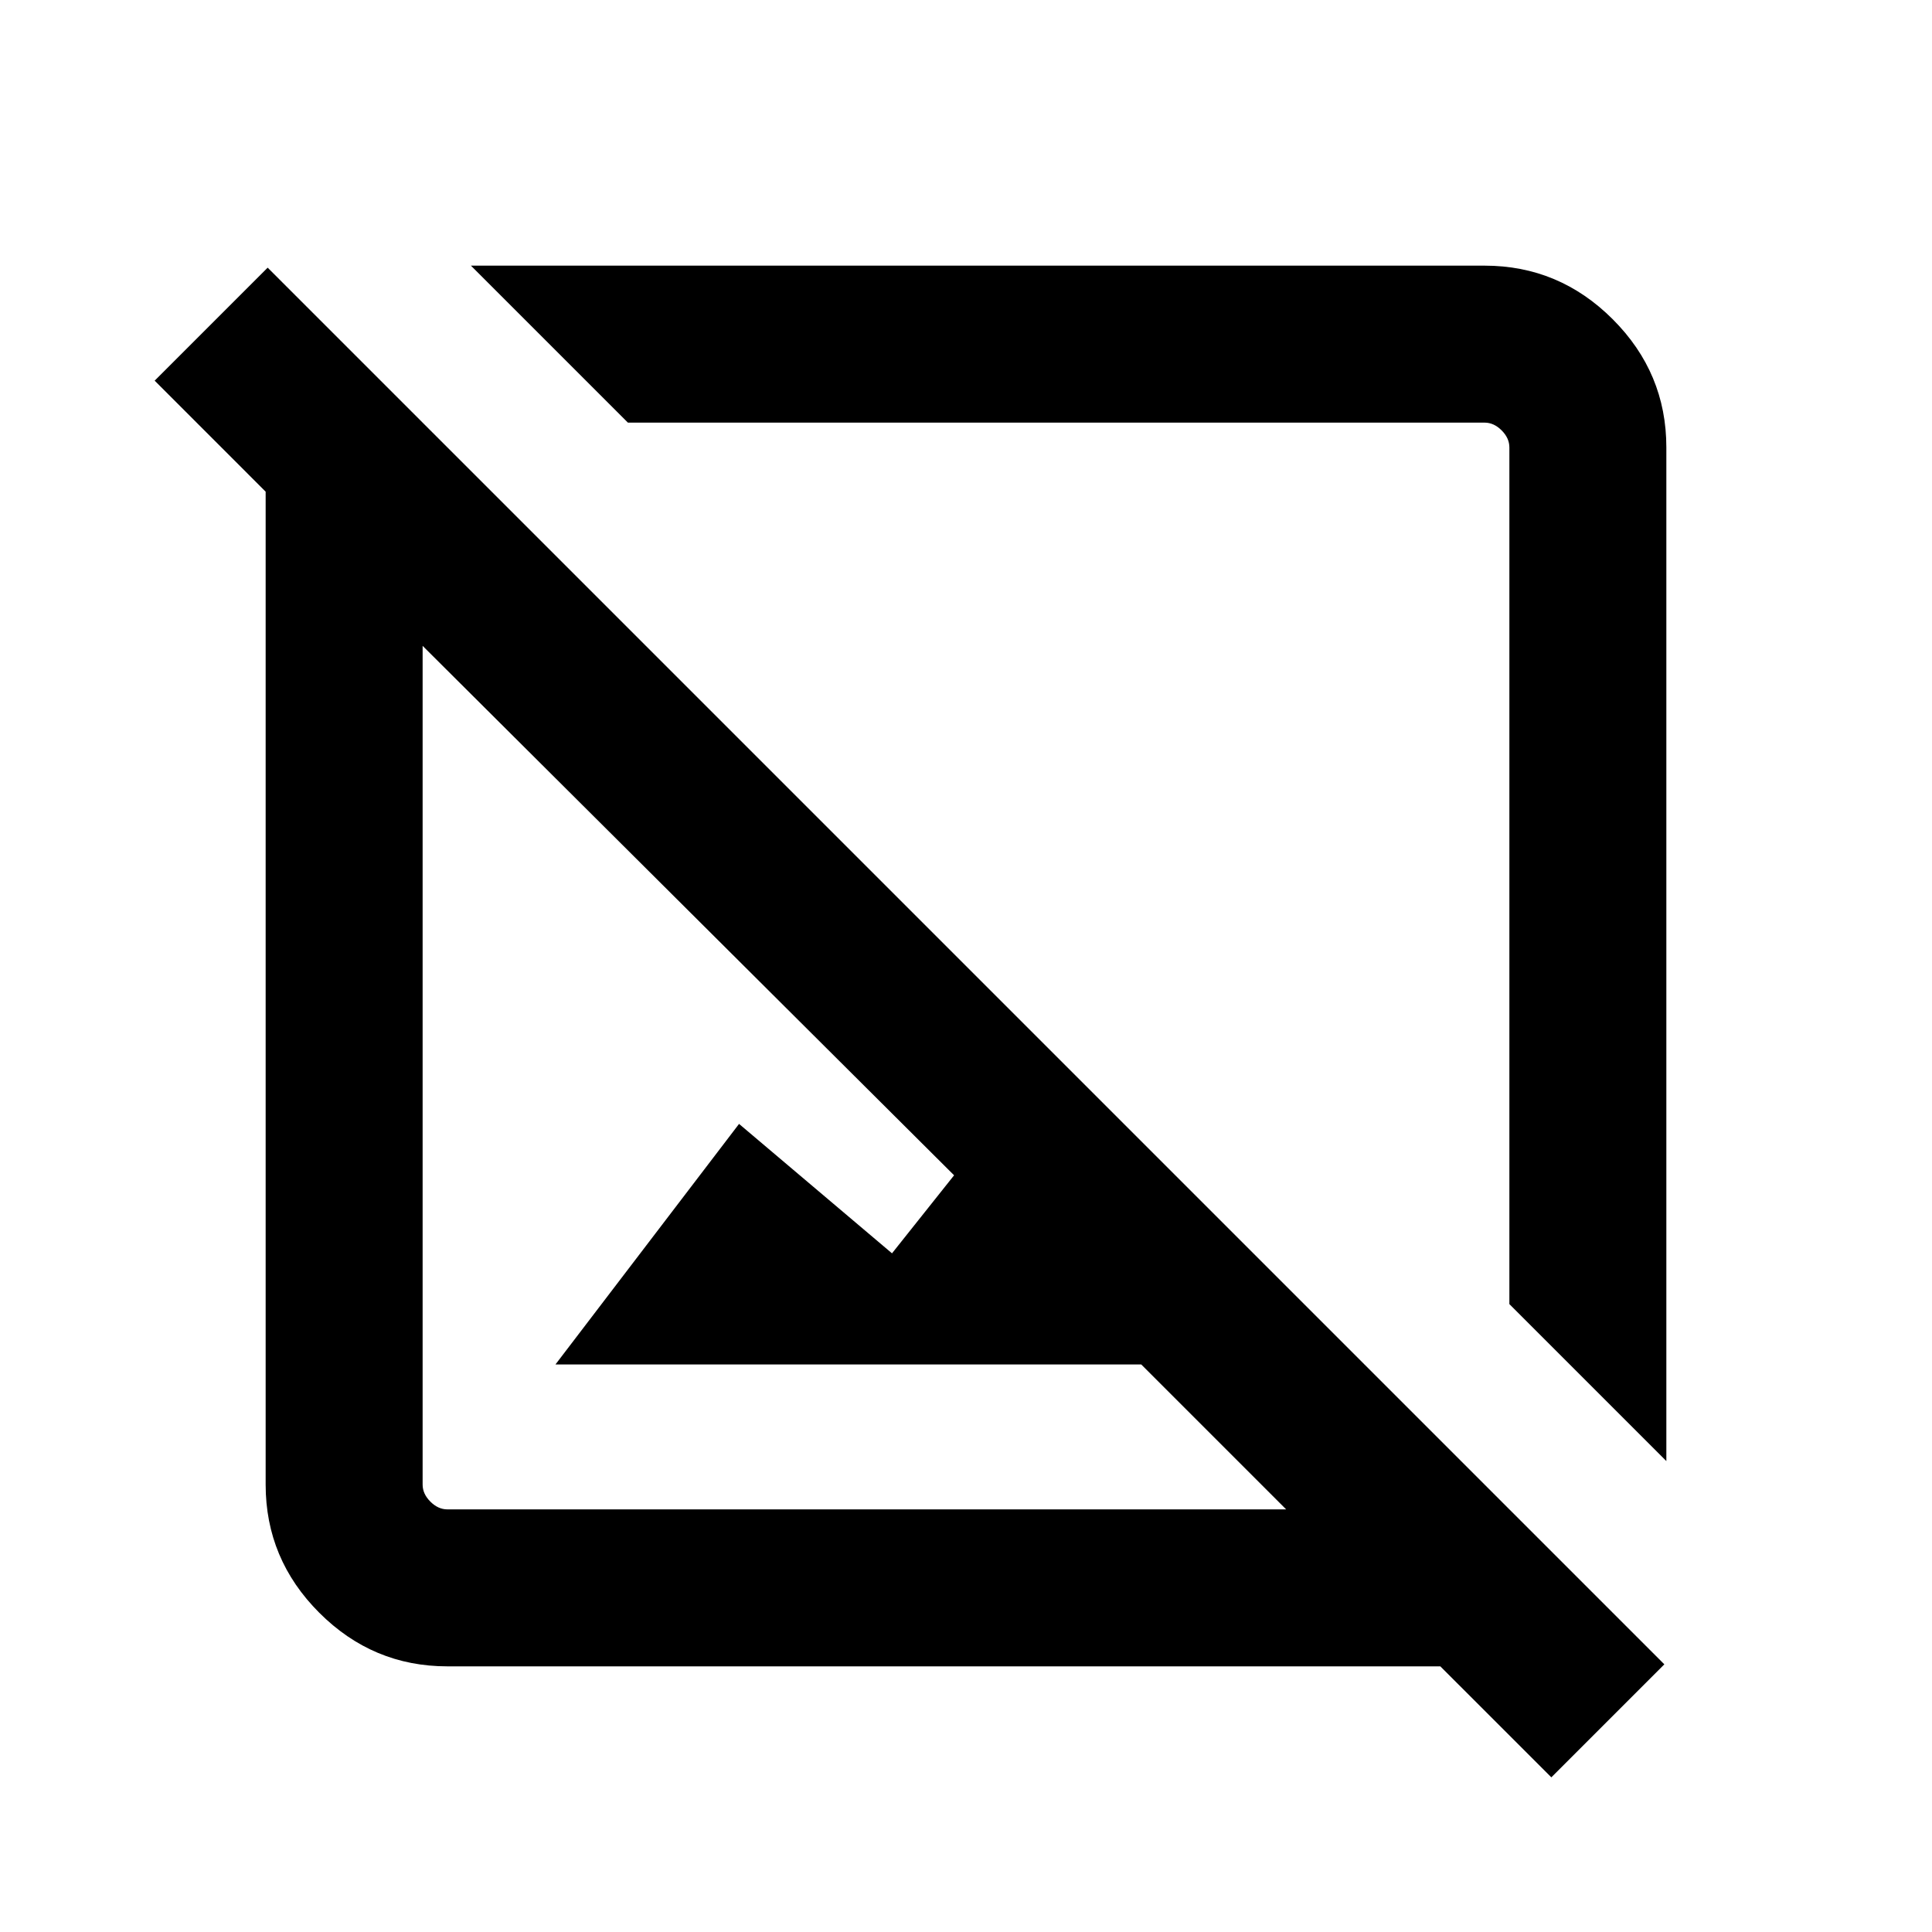 <svg xmlns="http://www.w3.org/2000/svg" height="20" viewBox="0 -960 960 960" width="20"><path d="m828-234-78-78v-425.69q0-4.62-3.85-8.46-3.84-3.85-8.46-3.85H312l-78-78h503.69q37.03 0 63.67 26.64T828-737.69V-234ZM770.85-76.85 715.69-132H222.31q-37.03 0-63.67-26.64T132-222.31v-493.38l-55.15-55.16L133-827l694 694-56.15 56.15ZM276-282l91.23-119.54 76 64.31L474.08-376 210-639.08v416.77q0 4.62 3.85 8.46 3.84 3.85 8.46 3.85h416.77l-72-72H276Zm252-246ZM420.85-420.85Z"/></svg>